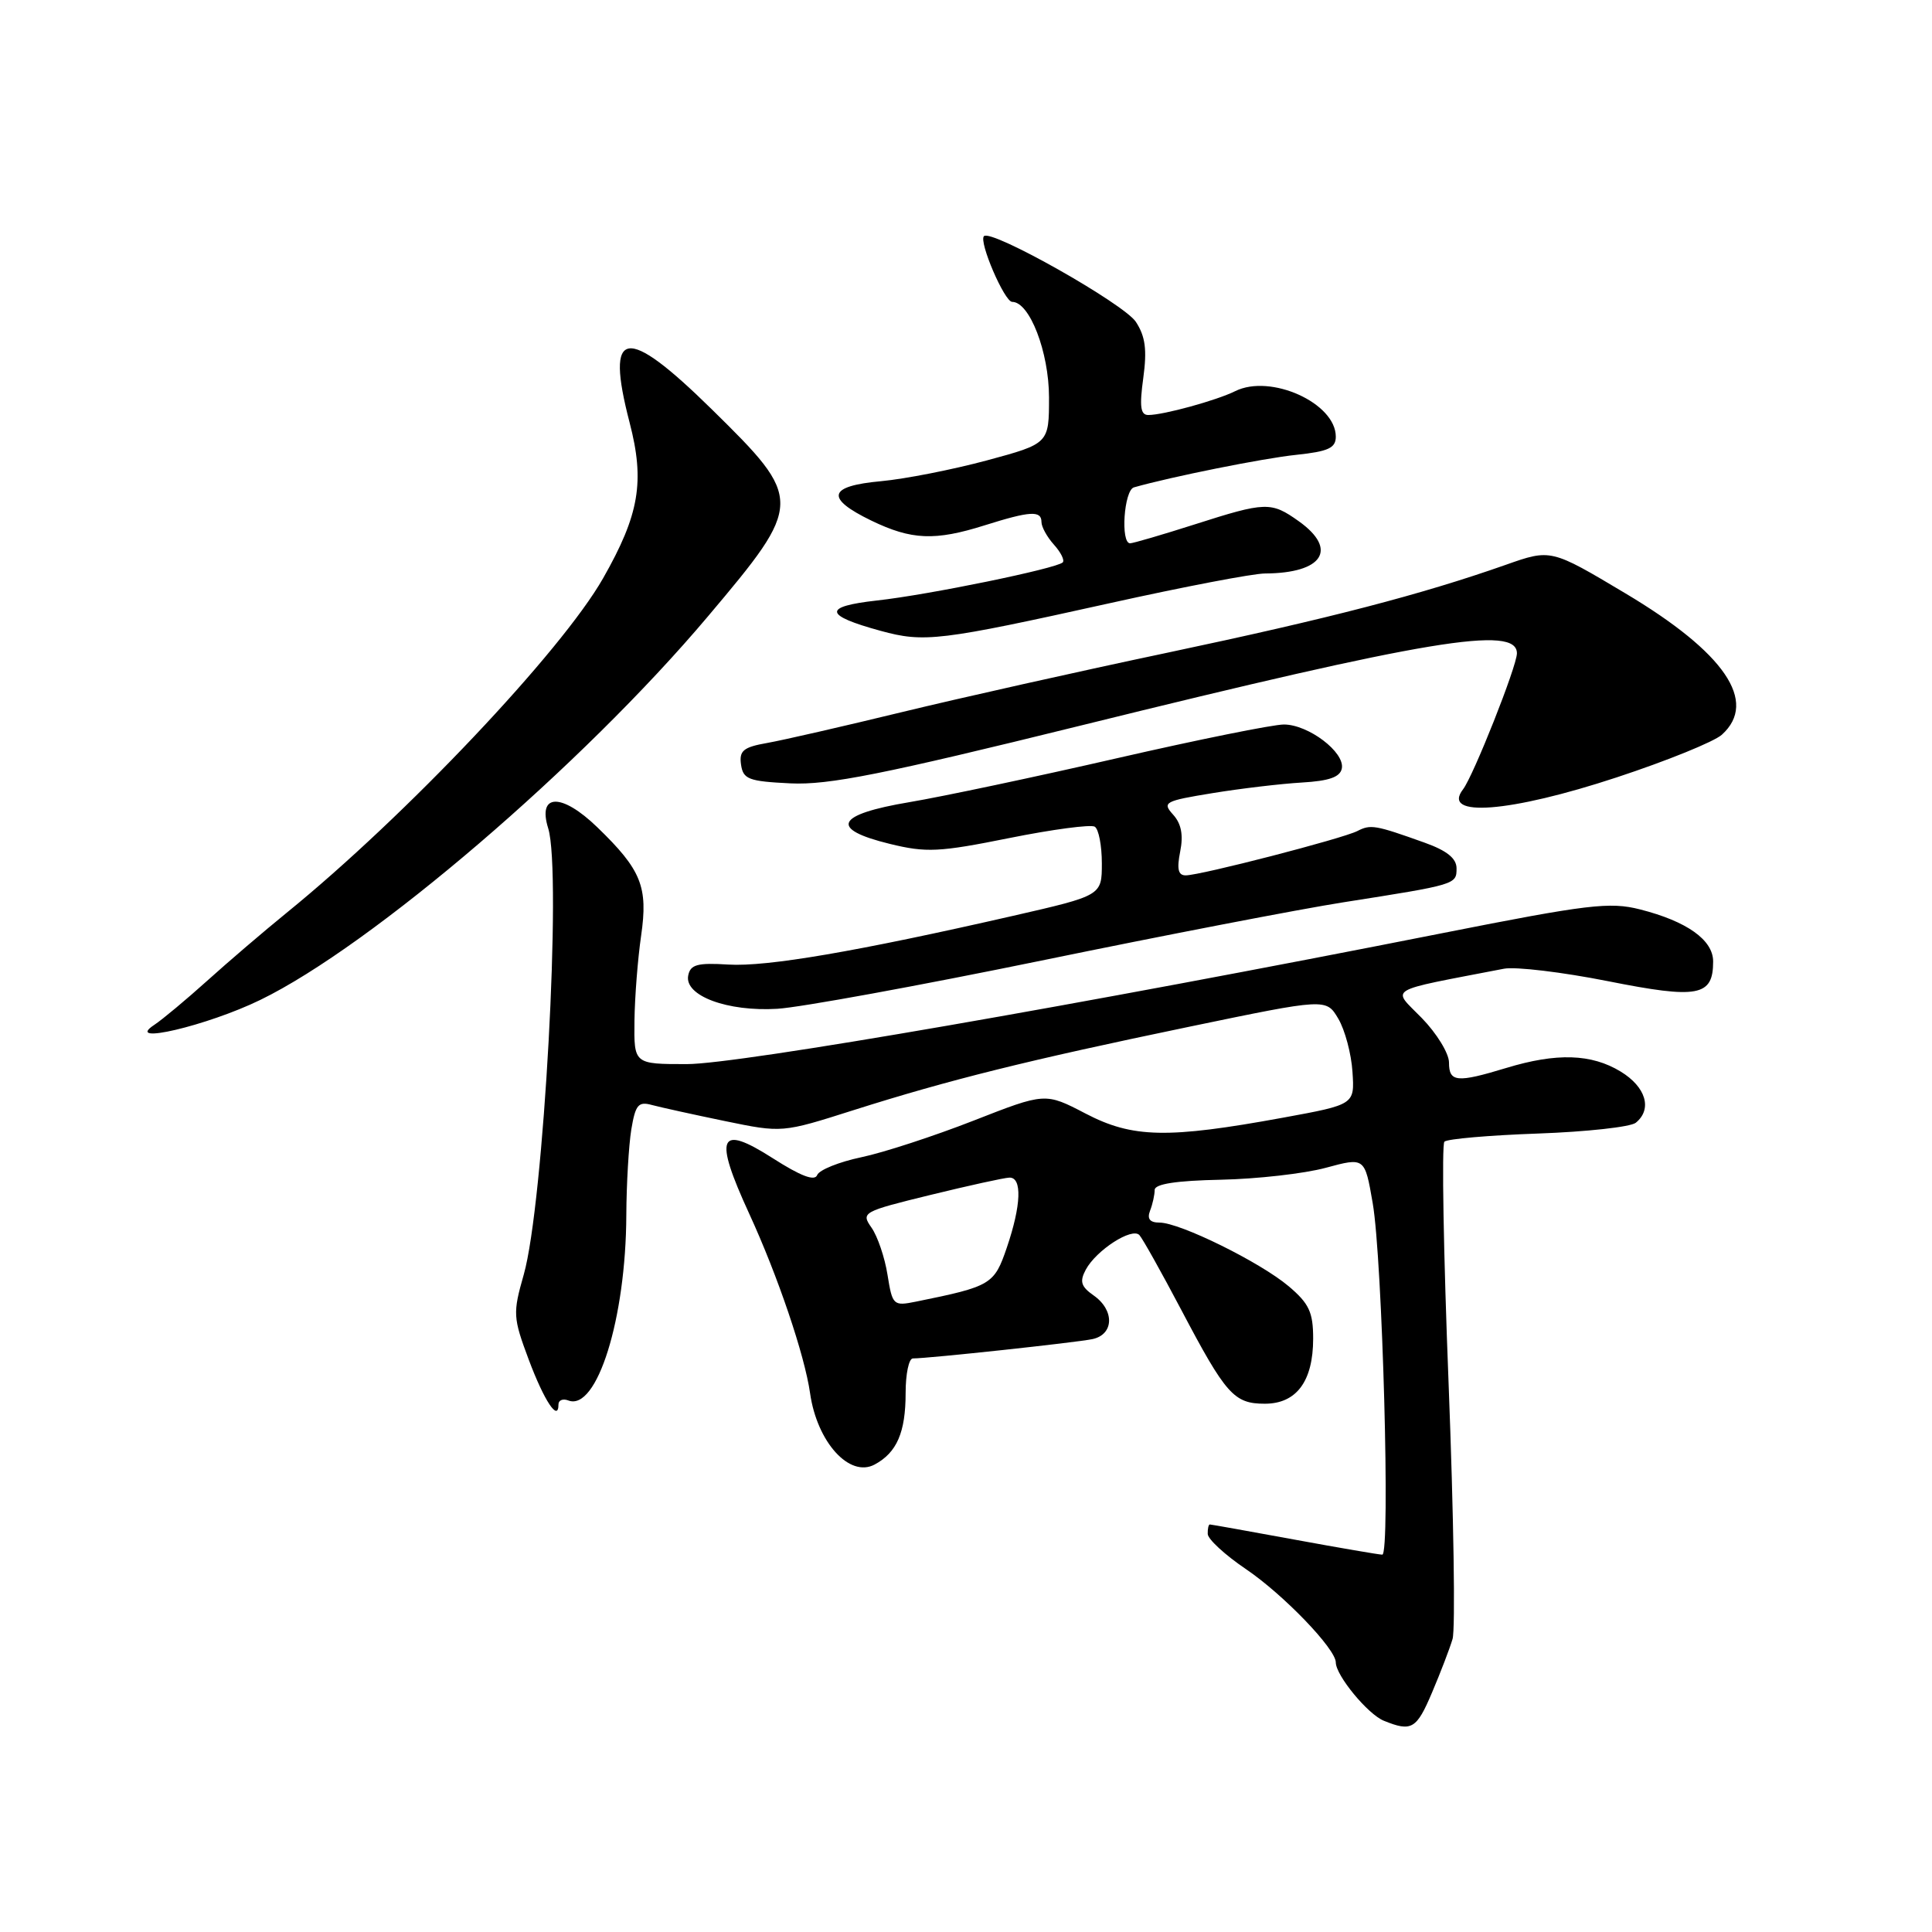 <?xml version="1.0" encoding="UTF-8" standalone="no"?>
<!DOCTYPE svg PUBLIC "-//W3C//DTD SVG 1.1//EN" "http://www.w3.org/Graphics/SVG/1.1/DTD/svg11.dtd" >
<svg xmlns="http://www.w3.org/2000/svg" xmlns:xlink="http://www.w3.org/1999/xlink" version="1.1" viewBox="0 0 256 256">
 <g >
 <path fill="currentColor"
d=" M 189.76 224.25 C 190.87 221.64 192.09 218.46 192.47 217.18 C 192.86 215.91 192.62 200.71 191.95 183.41 C 191.27 166.10 191.02 151.65 191.39 151.28 C 191.75 150.91 197.33 150.43 203.78 150.20 C 210.22 149.97 216.06 149.33 216.75 148.77 C 218.97 146.97 218.10 144.03 214.75 141.99 C 210.88 139.63 206.27 139.48 199.59 141.51 C 193.04 143.50 192.00 143.40 192.00 140.79 C 192.00 139.58 190.37 136.92 188.39 134.89 C 184.41 130.81 183.35 131.44 199.29 128.36 C 200.82 128.07 207.02 128.81 213.06 130.01 C 225.02 132.39 227.00 132.02 227.00 127.40 C 227.00 124.55 223.53 122.08 217.31 120.50 C 213.31 119.48 210.41 119.83 191.16 123.64 C 142.96 133.18 97.83 141.00 91.01 141.00 C 84.00 141.00 84.00 141.00 84.07 135.25 C 84.11 132.09 84.51 127.03 84.95 124.00 C 85.89 117.50 84.99 115.27 79.15 109.62 C 74.42 105.04 71.19 105.11 72.64 109.76 C 74.46 115.57 72.04 159.59 69.40 168.89 C 67.94 174.02 67.97 174.56 70.06 180.16 C 72.11 185.63 74.00 188.48 74.00 186.09 C 74.00 185.53 74.59 185.29 75.31 185.57 C 79.10 187.02 82.94 174.72 82.99 161.00 C 83.01 156.88 83.31 151.78 83.65 149.67 C 84.20 146.38 84.58 145.92 86.39 146.42 C 87.55 146.73 91.91 147.69 96.07 148.55 C 103.64 150.11 103.64 150.11 113.07 147.11 C 125.78 143.08 136.10 140.51 157.62 136.04 C 175.73 132.28 175.73 132.28 177.33 134.98 C 178.21 136.47 179.06 139.64 179.21 142.03 C 179.50 146.36 179.50 146.36 170.00 148.10 C 154.69 150.90 150.07 150.80 143.84 147.55 C 138.50 144.77 138.50 144.77 129.00 148.49 C 123.78 150.53 117.09 152.72 114.13 153.34 C 111.18 153.96 108.55 155.02 108.28 155.70 C 107.96 156.55 106.10 155.84 102.38 153.46 C 95.23 148.89 94.54 150.52 99.27 160.81 C 103.06 169.05 106.62 179.55 107.34 184.61 C 108.26 191.09 112.56 195.84 115.89 194.06 C 118.84 192.48 120.00 189.79 120.00 184.57 C 120.00 182.05 120.43 180.00 120.96 180.00 C 123.04 180.00 142.63 177.89 144.75 177.44 C 147.62 176.83 147.71 173.61 144.91 171.65 C 143.24 170.48 143.03 169.81 143.87 168.24 C 145.26 165.65 150.01 162.59 150.98 163.66 C 151.40 164.12 153.88 168.55 156.49 173.50 C 162.44 184.80 163.51 186.00 167.60 186.00 C 171.79 186.00 174.00 183.02 174.00 177.37 C 174.00 173.87 173.46 172.72 170.75 170.43 C 166.97 167.24 156.34 162.00 153.64 162.00 C 152.36 162.00 151.97 161.51 152.39 160.42 C 152.73 159.55 153.00 158.31 153.00 157.67 C 153.01 156.88 155.86 156.44 161.75 156.32 C 166.56 156.22 172.83 155.51 175.67 154.74 C 180.84 153.34 180.84 153.34 181.89 159.42 C 183.18 166.84 184.25 206.00 183.16 206.00 C 182.74 206.00 177.49 205.10 171.50 204.00 C 165.51 202.90 160.48 202.00 160.31 202.00 C 160.14 202.00 160.01 202.56 160.03 203.25 C 160.04 203.94 162.32 206.04 165.10 207.92 C 170.07 211.29 177.00 218.49 177.00 220.28 C 177.00 222.00 181.25 227.16 183.37 228.01 C 187.05 229.50 187.70 229.12 189.76 224.25 Z  M 34.50 132.49 C 49.26 125.31 77.19 101.38 93.80 81.68 C 106.50 66.63 106.50 66.21 94.33 54.25 C 82.86 42.98 80.16 43.41 83.42 55.97 C 85.46 63.81 84.72 68.17 79.92 76.61 C 74.42 86.28 53.75 108.14 37.98 120.95 C 34.97 123.40 30.23 127.45 27.46 129.95 C 24.68 132.45 21.53 135.08 20.46 135.79 C 16.27 138.54 27.46 135.92 34.50 132.49 Z  M 138.00 127.28 C 154.22 123.94 172.22 120.47 178.00 119.56 C 192.97 117.21 193.00 117.20 193.00 115.06 C 193.00 113.74 191.72 112.71 188.75 111.65 C 182.21 109.31 181.62 109.21 179.85 110.12 C 177.89 111.12 159.11 115.98 157.12 115.99 C 156.11 116.00 155.92 115.16 156.38 112.84 C 156.82 110.65 156.53 109.14 155.44 107.94 C 153.97 106.31 154.31 106.13 160.69 105.09 C 164.43 104.48 169.75 103.85 172.50 103.69 C 176.11 103.48 177.58 102.97 177.80 101.82 C 178.21 99.67 173.36 96.00 170.12 96.00 C 168.68 96.00 158.72 98.01 148.00 100.47 C 137.28 102.93 124.90 105.55 120.50 106.29 C 110.73 107.93 109.83 109.85 117.91 111.82 C 122.73 113.00 124.43 112.92 133.72 111.05 C 139.44 109.90 144.54 109.22 145.06 109.54 C 145.58 109.86 146.00 112.04 146.00 114.39 C 146.00 118.66 146.00 118.66 134.25 121.35 C 113.50 126.09 101.62 128.12 96.52 127.81 C 92.40 127.55 91.47 127.81 91.19 129.27 C 90.67 131.94 96.38 134.07 103.00 133.67 C 106.03 133.49 121.78 130.61 138.00 127.28 Z  M 214.21 103.01 C 220.87 100.82 227.15 98.27 228.16 97.35 C 232.99 92.98 228.54 86.47 215.37 78.62 C 205.50 72.73 205.50 72.73 199.50 74.85 C 188.27 78.80 176.15 81.95 154.81 86.46 C 143.09 88.93 127.20 92.49 119.50 94.36 C 111.80 96.23 103.78 98.07 101.69 98.44 C 98.49 99.00 97.93 99.47 98.19 101.31 C 98.47 103.26 99.19 103.53 104.74 103.80 C 109.82 104.04 116.97 102.61 143.24 96.13 C 189.28 84.76 201.00 82.82 201.00 86.57 C 201.00 88.26 195.24 102.79 193.86 104.59 C 190.94 108.38 200.07 107.67 214.21 103.01 Z  M 147.12 79.91 C 156.81 77.76 166.04 75.99 167.62 75.99 C 175.29 75.95 177.33 72.80 172.10 69.07 C 168.42 66.45 167.73 66.47 158.29 69.49 C 154.00 70.86 150.16 71.98 149.75 71.99 C 148.45 72.01 148.93 64.96 150.25 64.58 C 155.16 63.18 167.40 60.72 171.75 60.27 C 176.01 59.82 177.00 59.37 177.00 57.86 C 177.00 53.41 168.36 49.50 163.67 51.83 C 161.21 53.05 154.18 54.99 152.16 54.99 C 151.12 55.00 150.97 53.87 151.49 50.09 C 152.00 46.34 151.77 44.58 150.51 42.65 C 148.93 40.25 131.35 30.32 130.38 31.29 C 129.66 32.00 133.10 40.00 134.12 40.00 C 136.43 40.00 138.99 46.64 139.00 52.64 C 139.00 58.78 139.00 58.78 130.75 61.01 C 126.21 62.23 119.91 63.47 116.75 63.76 C 109.71 64.40 109.31 66.00 115.45 68.98 C 120.79 71.56 123.88 71.69 130.50 69.60 C 136.50 67.71 138.00 67.62 138.00 69.17 C 138.00 69.82 138.75 71.17 139.66 72.18 C 140.57 73.19 141.09 74.24 140.82 74.52 C 140.00 75.33 123.04 78.82 116.19 79.57 C 109.00 80.37 109.15 81.53 116.69 83.59 C 122.46 85.17 124.48 84.93 147.12 79.91 Z  M 117.60 168.92 C 117.24 166.63 116.28 163.81 115.48 162.67 C 114.07 160.66 114.28 160.54 123.27 158.34 C 128.34 157.10 133.06 156.06 133.75 156.04 C 135.46 155.99 135.32 159.71 133.41 165.31 C 131.74 170.21 131.34 170.45 121.39 172.47 C 118.37 173.08 118.25 172.97 117.60 168.92 Z "/>
</g>
</svg>